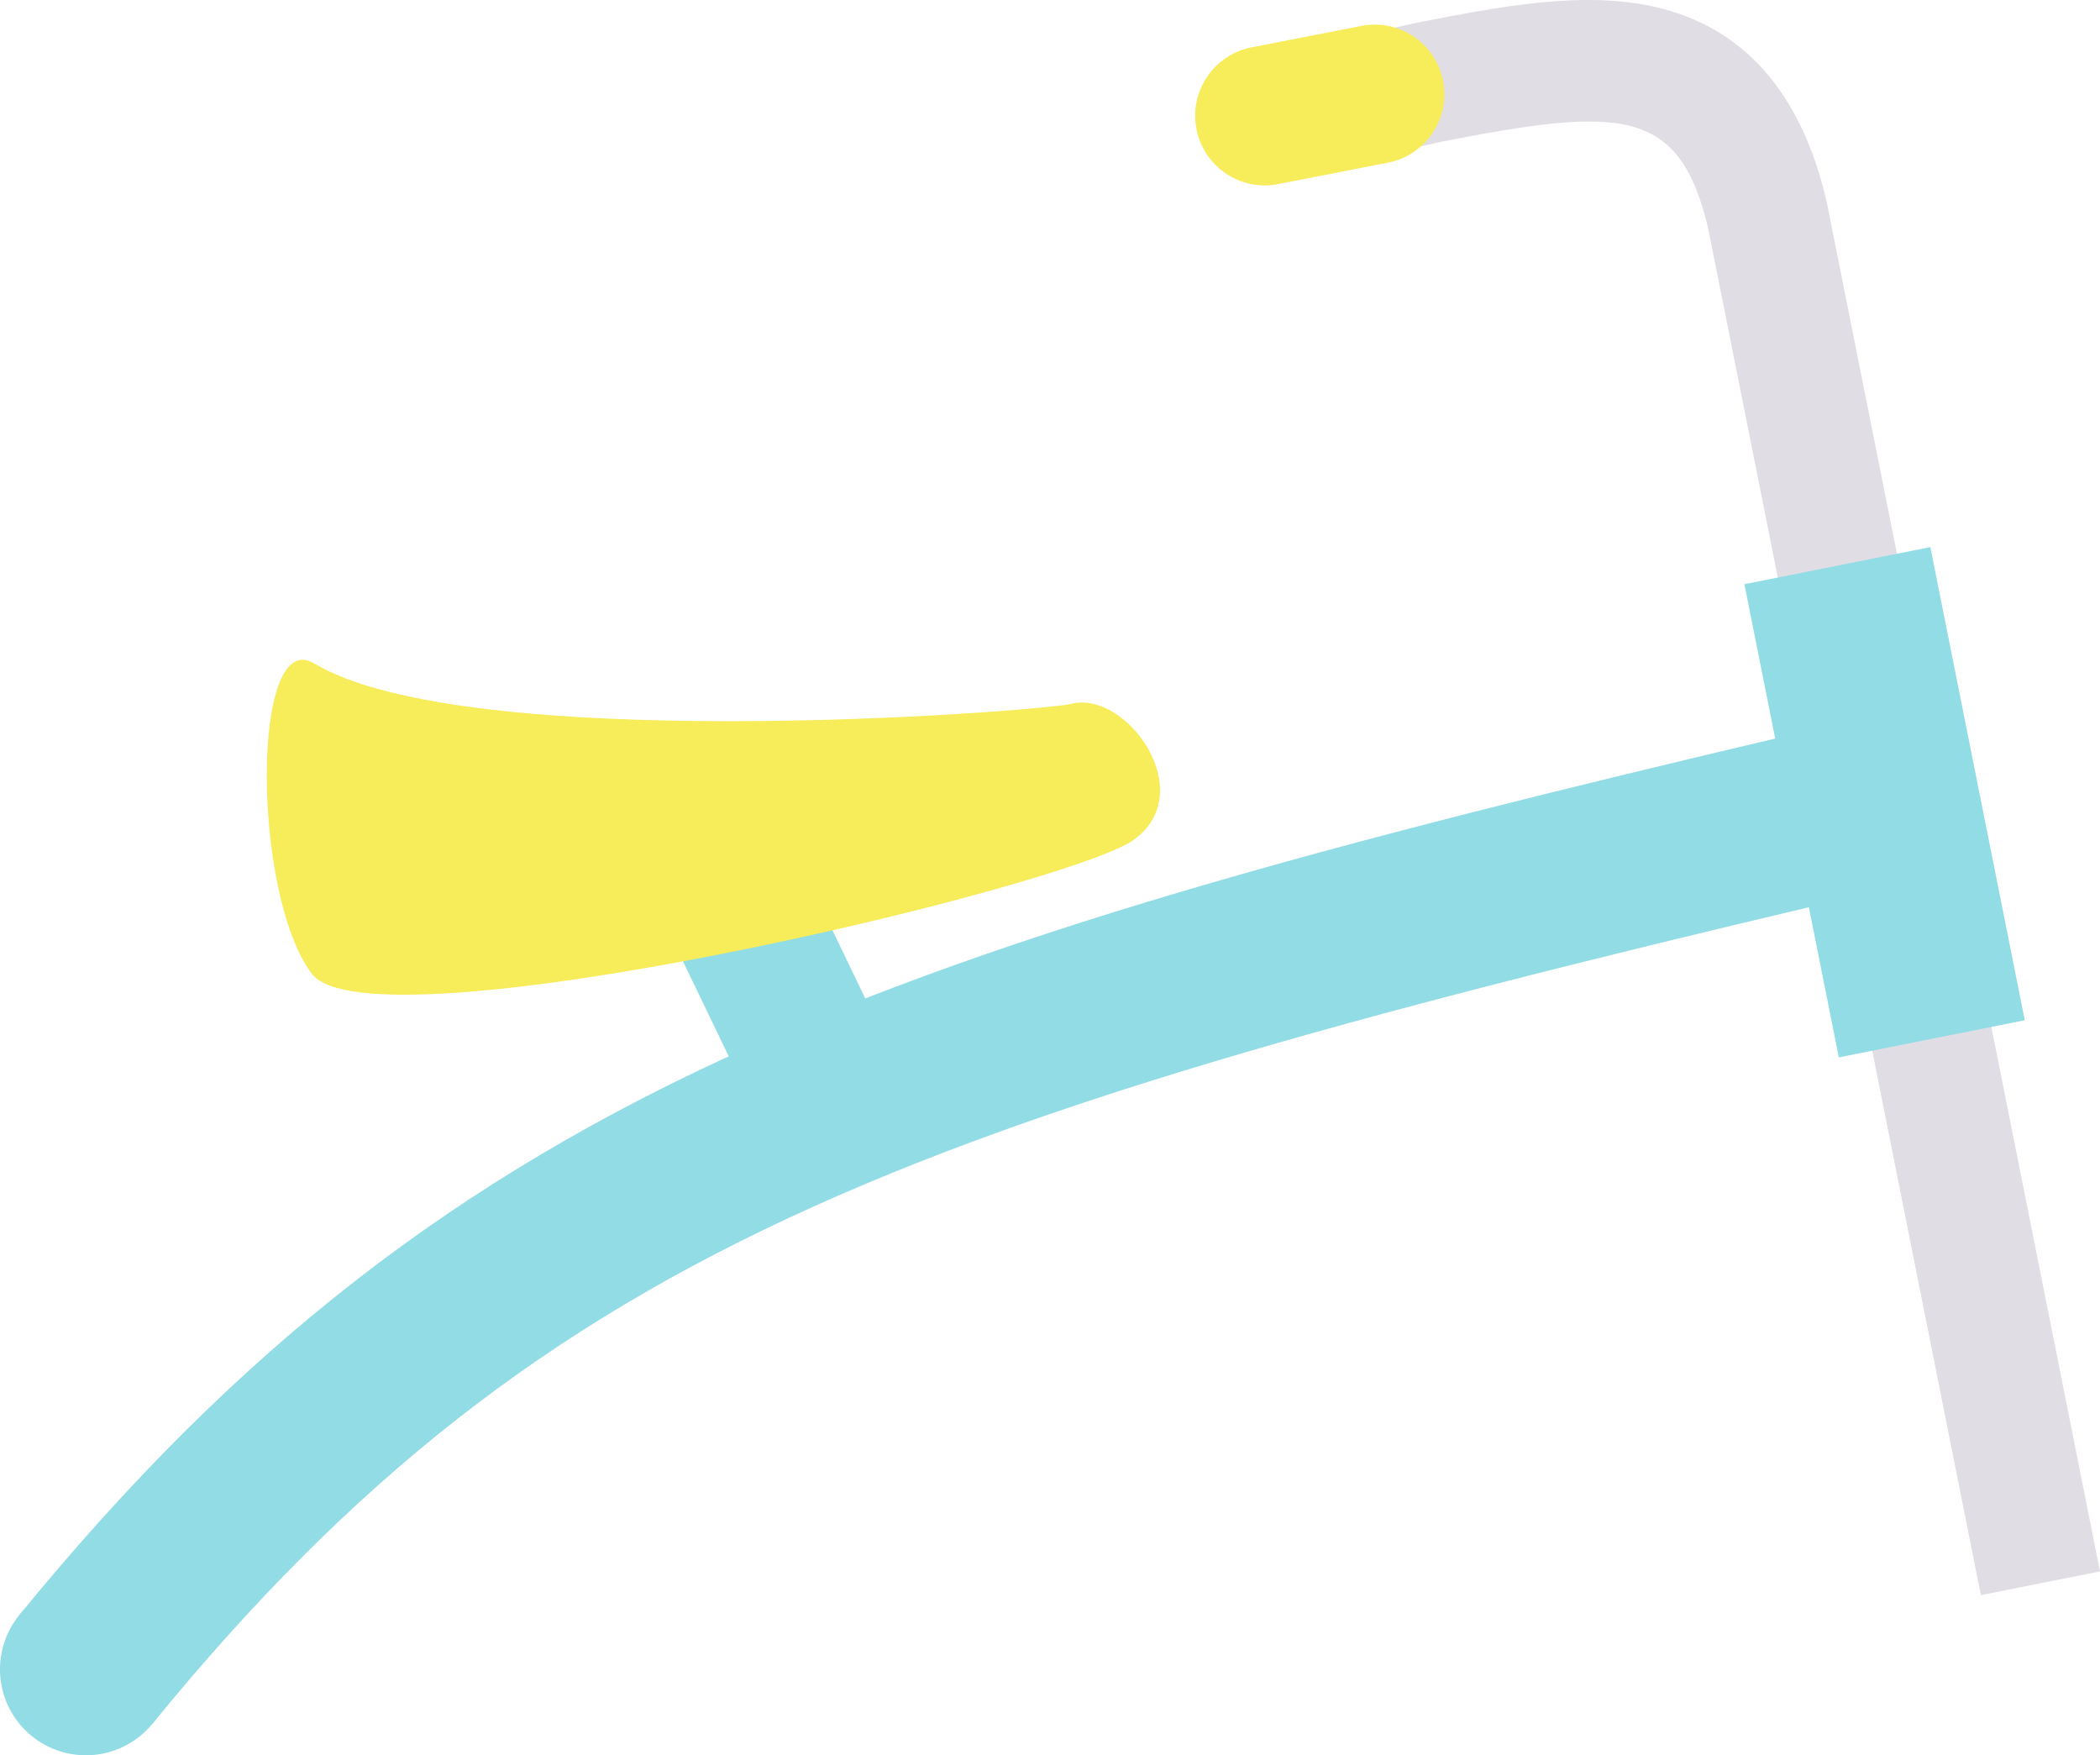 <svg xmlns="http://www.w3.org/2000/svg" viewBox="0 0 1186.329 991.449"><defs><style>.cls-1{fill:#92dce5;}.cls-2{fill:#f7ec59;}.cls-3{fill:#e1dde4;}</style></defs><g id="レイヤー_2" data-name="レイヤー 2"><g id="レイヤー_1-2" data-name="レイヤー 1"><rect class="cls-1" x="387.613" y="441.268" width="83.69" height="191.766" transform="translate(-190.456 239.372) rotate(-25.7)"/><path class="cls-1" d="M86.131,973.62,10.959,912.19C133.819,761.846,257.13,665.903,423.279,591.385c167.424-75.09,377.526-127.057,634.795-187.189l22.096,94.534C525.3,628.419,311.073,698.359,86.131,973.62Z"/><path class="cls-1" d="M10.955,912.187a48.545,48.545,0,1,0,68.308-6.871A48.55,48.55,0,0,0,10.955,912.187Z"/><path class="cls-2" d="M177.544,374.75c-35.888-21.553-35.195,130.73-1.394,175.241s426.158-48.613,464.09-75.462-3.903-85.176-35.289-76.903C580.152,402.49,263.457,426.346,177.544,374.75Z"/><path class="cls-3" d="M1119.031,901.005,964.844,128.447c-16.228-68.433-50.116-67.956-150.096-48.489l-30.921,6.831L769.024,19.778l32.181-7.097C846.887,3.777,894.119-5.422,934.995,3.893c49.862,11.372,82.428,48.187,96.789,109.424l.242,1.12,154.303,773.134Z"/><path class="cls-2" d="M714.48,104.73a39.339,39.339,0,0,1-7.506-77.946L768.877,14.68a39.335,39.335,0,1,1,15.097,77.207L722.071,103.991A39.513,39.513,0,0,1,714.48,104.73Z"/><rect class="cls-1" x="1011.073" y="316.872" width="107.122" height="272.531" transform="translate(-68.097 217.132) rotate(-11.287)"/></g></g></svg>